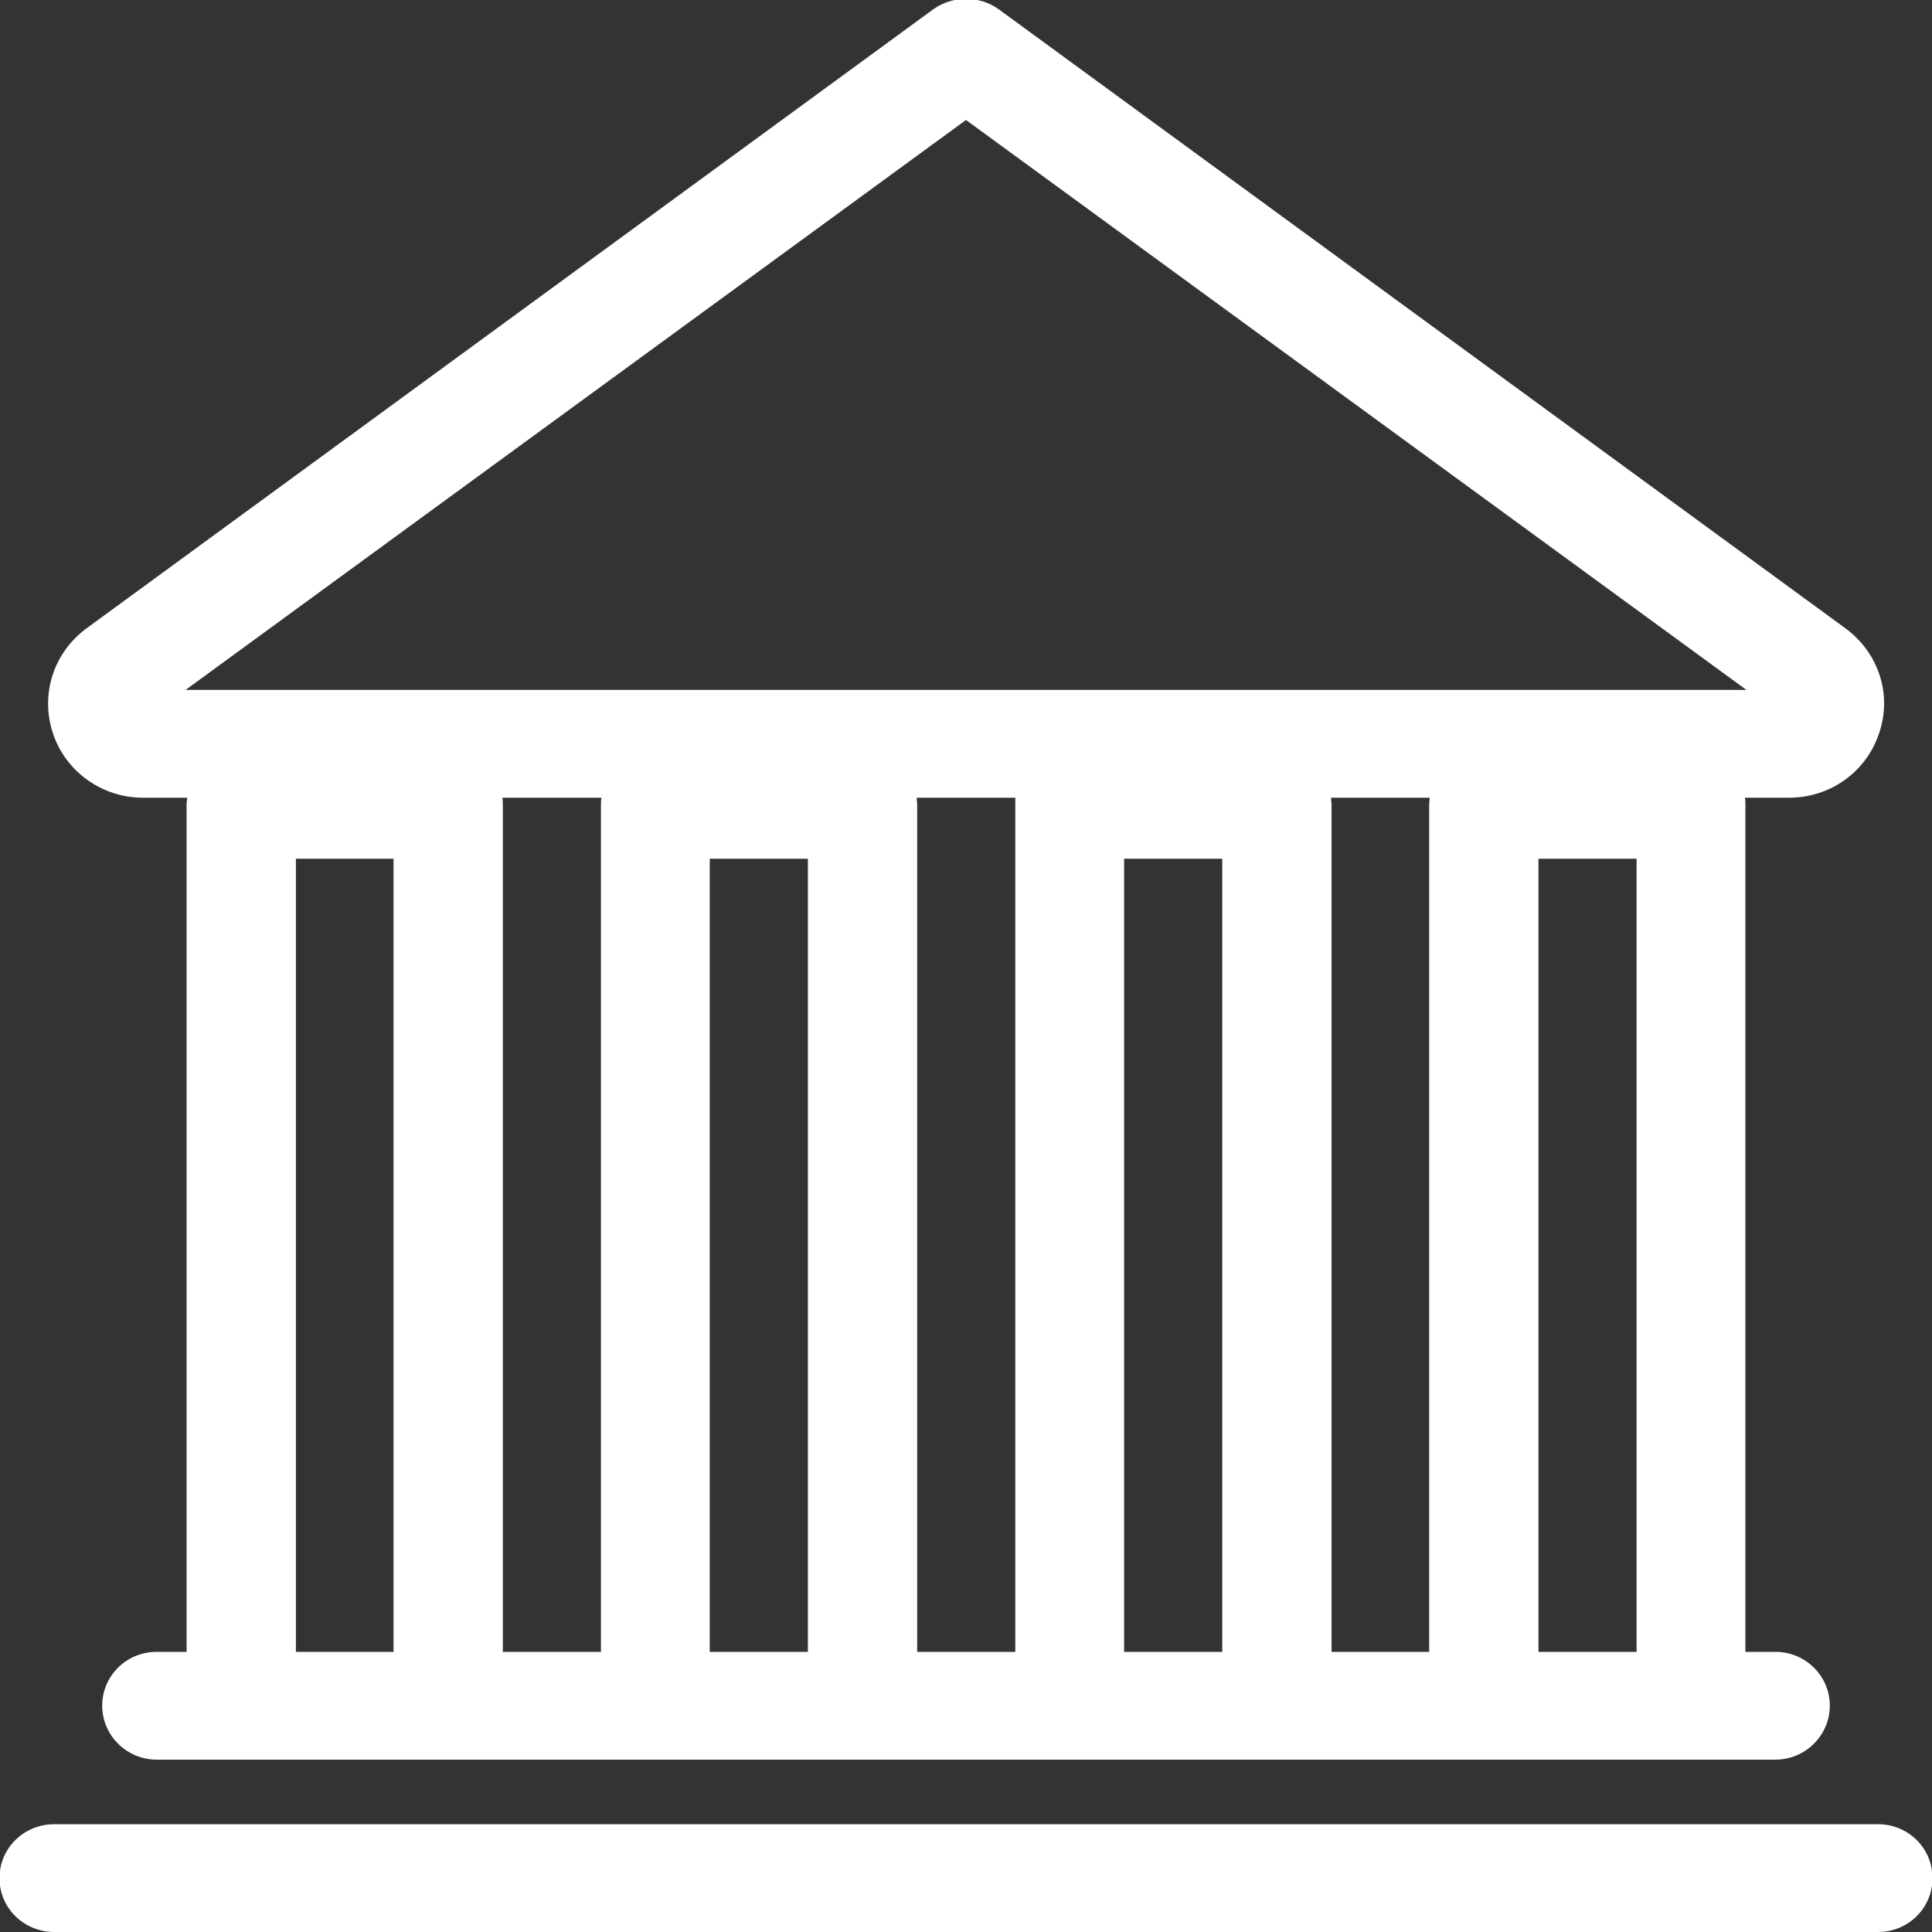 <svg version="1.2" baseProfile="tiny-ps" xmlns="http://www.w3.org/2000/svg" viewBox="0 0 38 38" width="38" height="38">
	<rect x="0" y="0" width="38" height="38" fill="#333333" stroke="none"/>
	<title>MyGov Activities</title>
	<style>
		tspan { white-space:pre }
		.shp0 { fill: #ffffff } 
	</style>
	<g >
		<g >
			<g >
				<g >
					<g >
						<path class="shp0" d="M2.81 15.69L3.68 15.69C3.68 15.74 3.67 15.78 3.67 15.83L3.67 32.49L3.08 32.49C2.49 32.49 2.01 32.96 2.01 33.55C2.01 34.13 2.49 34.61 3.08 34.61L4.74 34.61L8.82 34.61L12.89 34.61L16.96 34.61L21.04 34.61L25.11 34.61L29.19 34.61L33.26 34.61L34.92 34.61C35.51 34.61 35.99 34.13 35.99 33.55C35.99 32.96 35.51 32.49 34.92 32.49L34.33 32.49L34.33 15.83C34.33 15.78 34.33 15.74 34.32 15.69L35.19 15.69C36 15.69 36.71 15.18 36.96 14.42C37.22 13.66 36.95 12.84 36.3 12.36L19.64 0.18C19.26 -0.09 18.74 -0.09 18.36 0.18L1.7 12.36C1.05 12.84 0.79 13.66 1.04 14.42C1.29 15.18 2.01 15.69 2.81 15.69ZM19.96 32.49L18.04 32.49L18.04 15.83C18.04 15.78 18.03 15.74 18.03 15.69L19.97 15.69C19.97 15.74 19.97 15.78 19.97 15.83L19.97 32.49L19.96 32.49ZM11.82 32.49L9.89 32.49L9.89 15.83C9.89 15.78 9.89 15.74 9.88 15.69L11.83 15.69C11.82 15.74 11.82 15.78 11.82 15.83L11.82 32.49ZM5.82 32.49L5.82 16.89L7.74 16.89L7.74 32.49L5.82 32.49ZM13.96 32.49L13.96 16.89L15.89 16.89L15.89 32.49L13.96 32.49ZM22.11 32.49L22.11 16.89L24.04 16.89L24.04 32.49L22.11 32.49ZM30.26 32.49L30.26 16.89L32.19 16.89L32.19 32.49L30.26 32.49ZM28.11 15.83L28.11 32.49L26.19 32.49L26.19 15.83C26.19 15.78 26.18 15.74 26.18 15.69L28.12 15.69C28.12 15.74 28.11 15.78 28.11 15.83ZM19 2.36L34.35 13.57L3.65 13.57L19 2.36ZM36.94 35.88L1.07 35.88C0.47 35.88 -0.01 36.35 -0.01 36.94C-0.01 37.53 0.47 38 1.07 38L36.94 38C37.53 38 38.01 37.53 38.01 36.94C38.01 36.35 37.53 35.88 36.94 35.88Z" />
					</g>
				</g>
			</g>
		</g>
	</g>
</svg>
